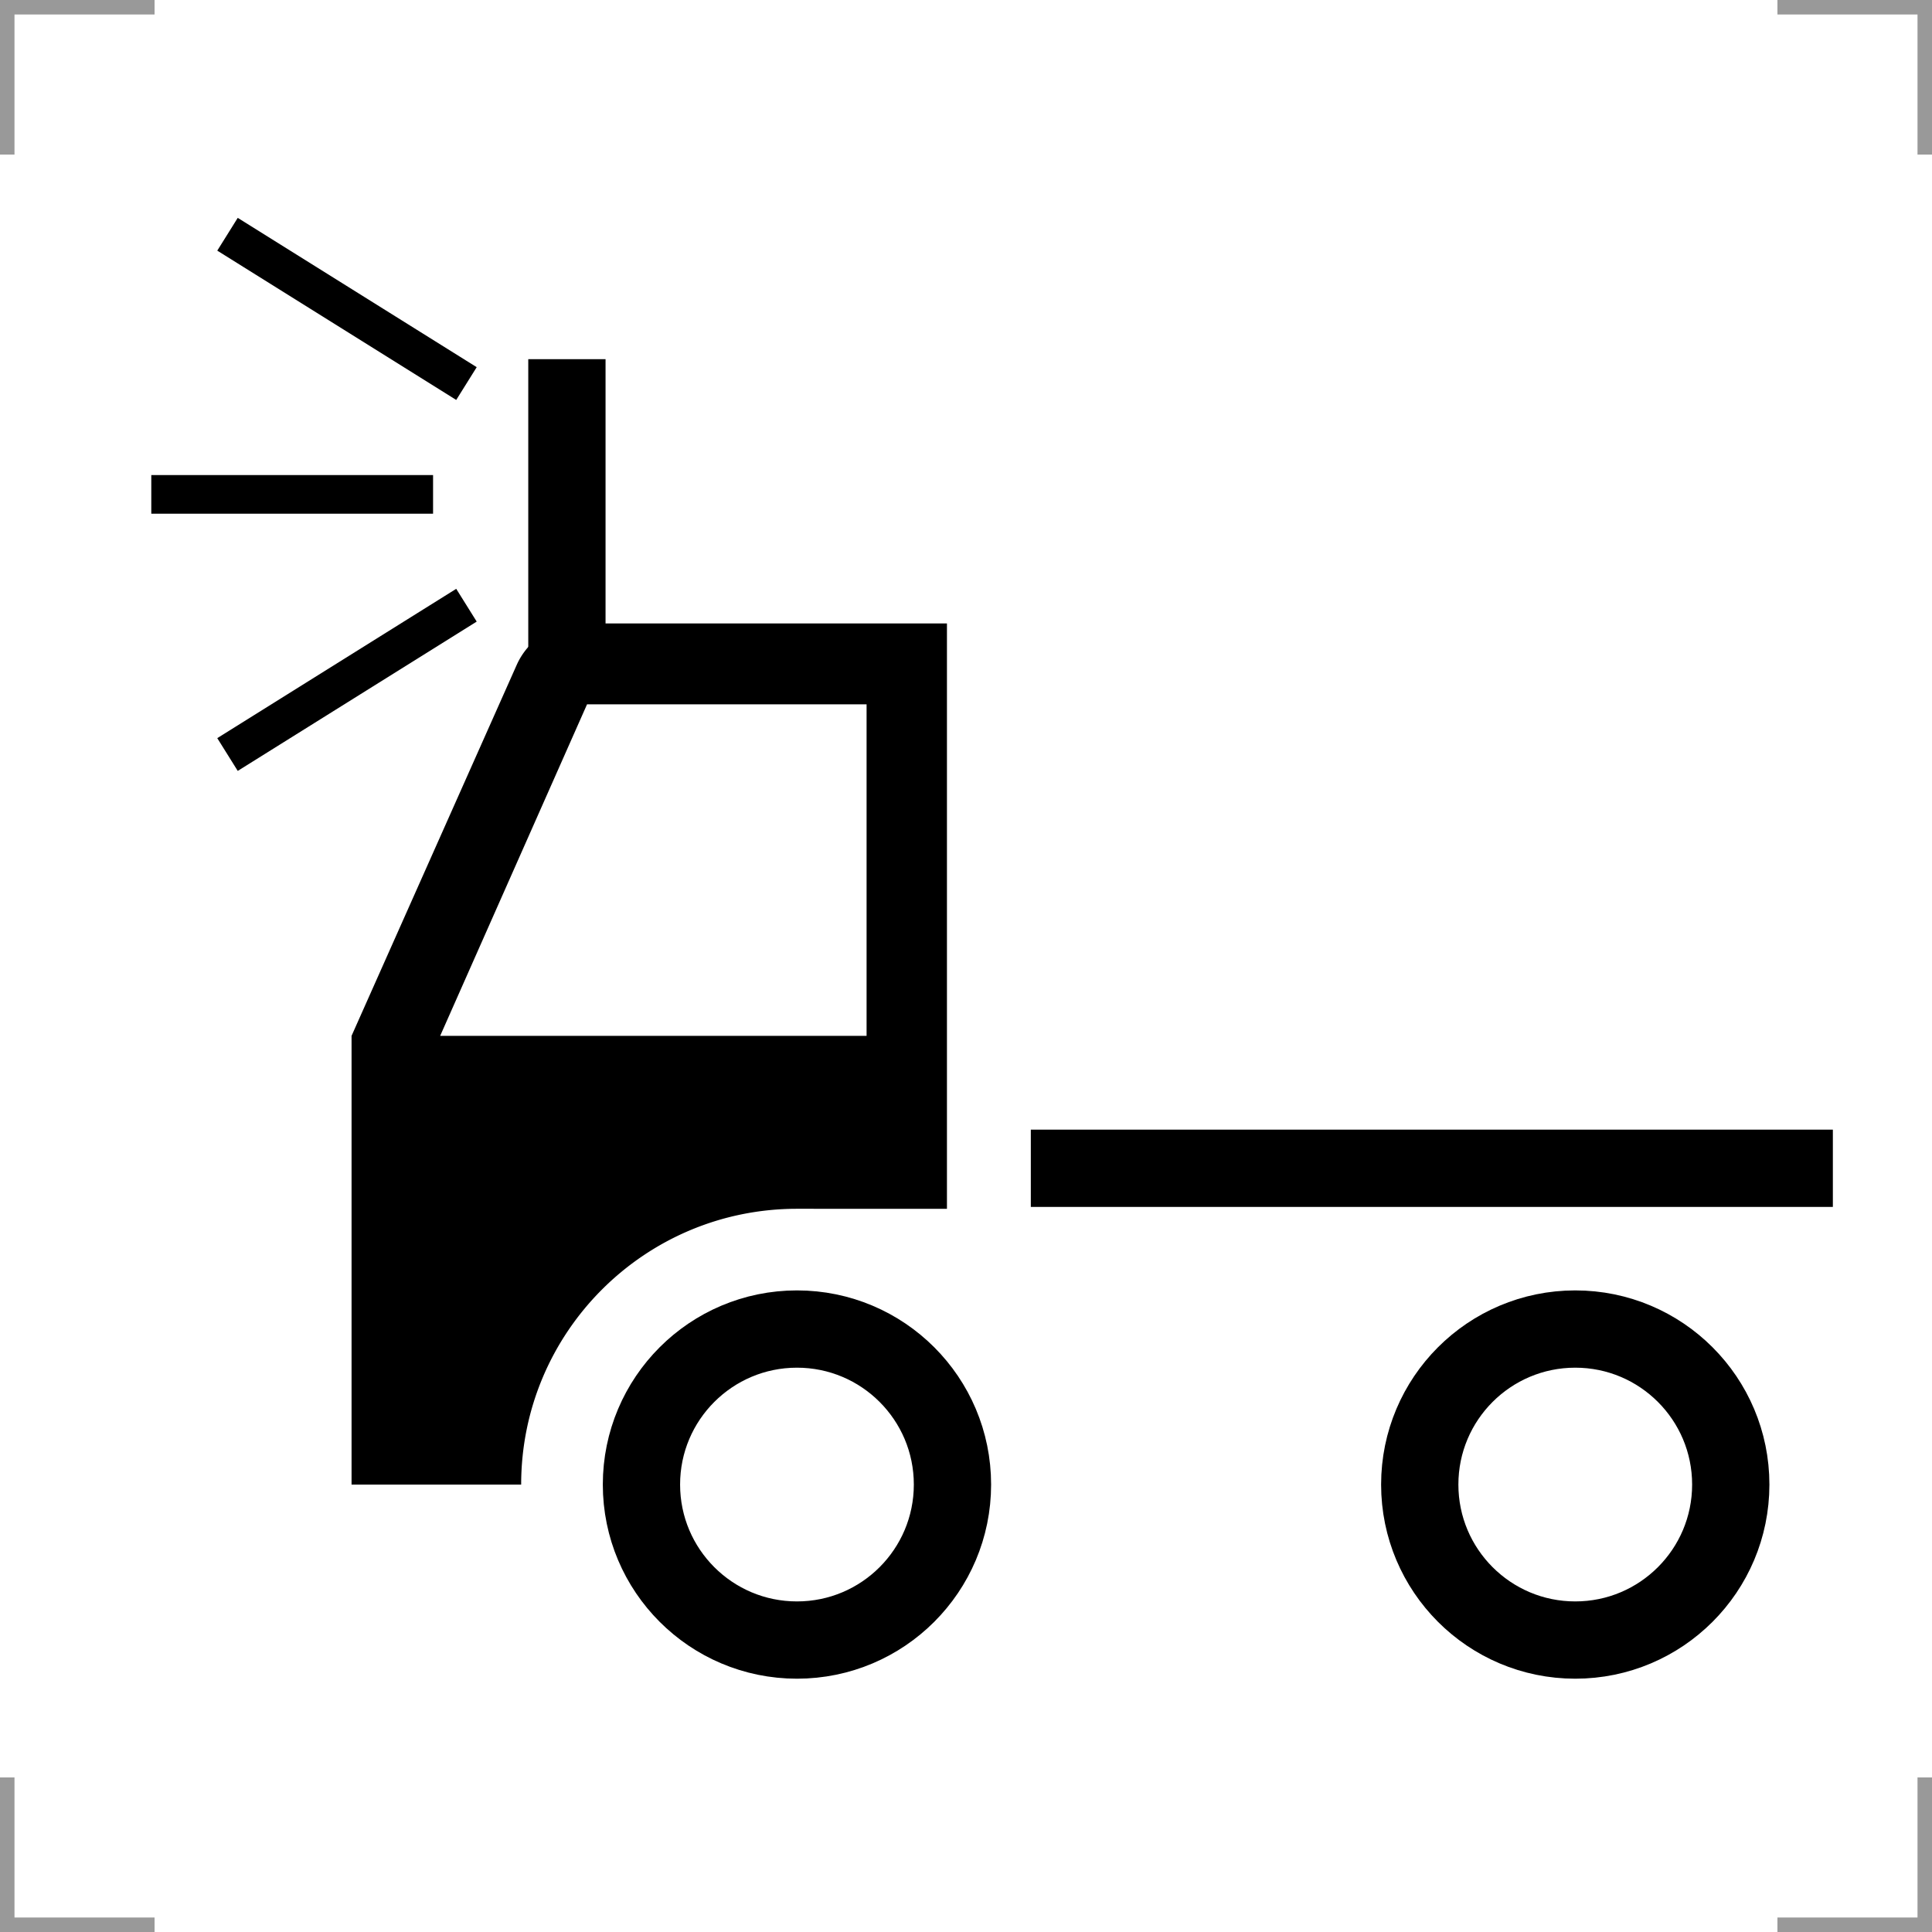 <?xml version="1.0" encoding="UTF-8"?>
<svg width="200" height="200" version="1.1" xmlns="http://www.w3.org/2000/svg">
 <g fill="none" stroke="#999" stroke-width="3">
  <path d="m0 16v-16h16"/>
  <path d="m200 16v-16h-16"/>
  <path d="m0 184v16h16"/>
  <path d="m200 184v16h-16"/>
 </g>
 <circle cx="82.501" cy="153.68" r="16.098" fill="none" stroke="#000" stroke-width="8"/>
 <path d="m45.567 107.23h44.141v-34.319h-28.937zm36.934 17.903c-15.768 0-28.55 12.782-28.55 28.55h-17.558v-46.452l17.095-38.396a7.239 7.239 0 0 1 6.613-4.295h37.927v60.595z"/>
 <g stroke="#000" stroke-width="8">
  <circle cx="163.07" cy="153.68" r="16.098" fill="none"/>
  <path d="m106.71 120.94h83.027" fill="none"/>
  <path d="m58.686 37.182v34.428"/>
 </g>
 <g fill="none" stroke="#000" stroke-width="4">
  <path d="m48.288 39.706-24.737-15.457"/>
  <path d="m44.831 51.178-29.169 2.38e-4"/>
  <path d="m48.288 62.651-24.737 15.457"/>
 </g>
</svg>
